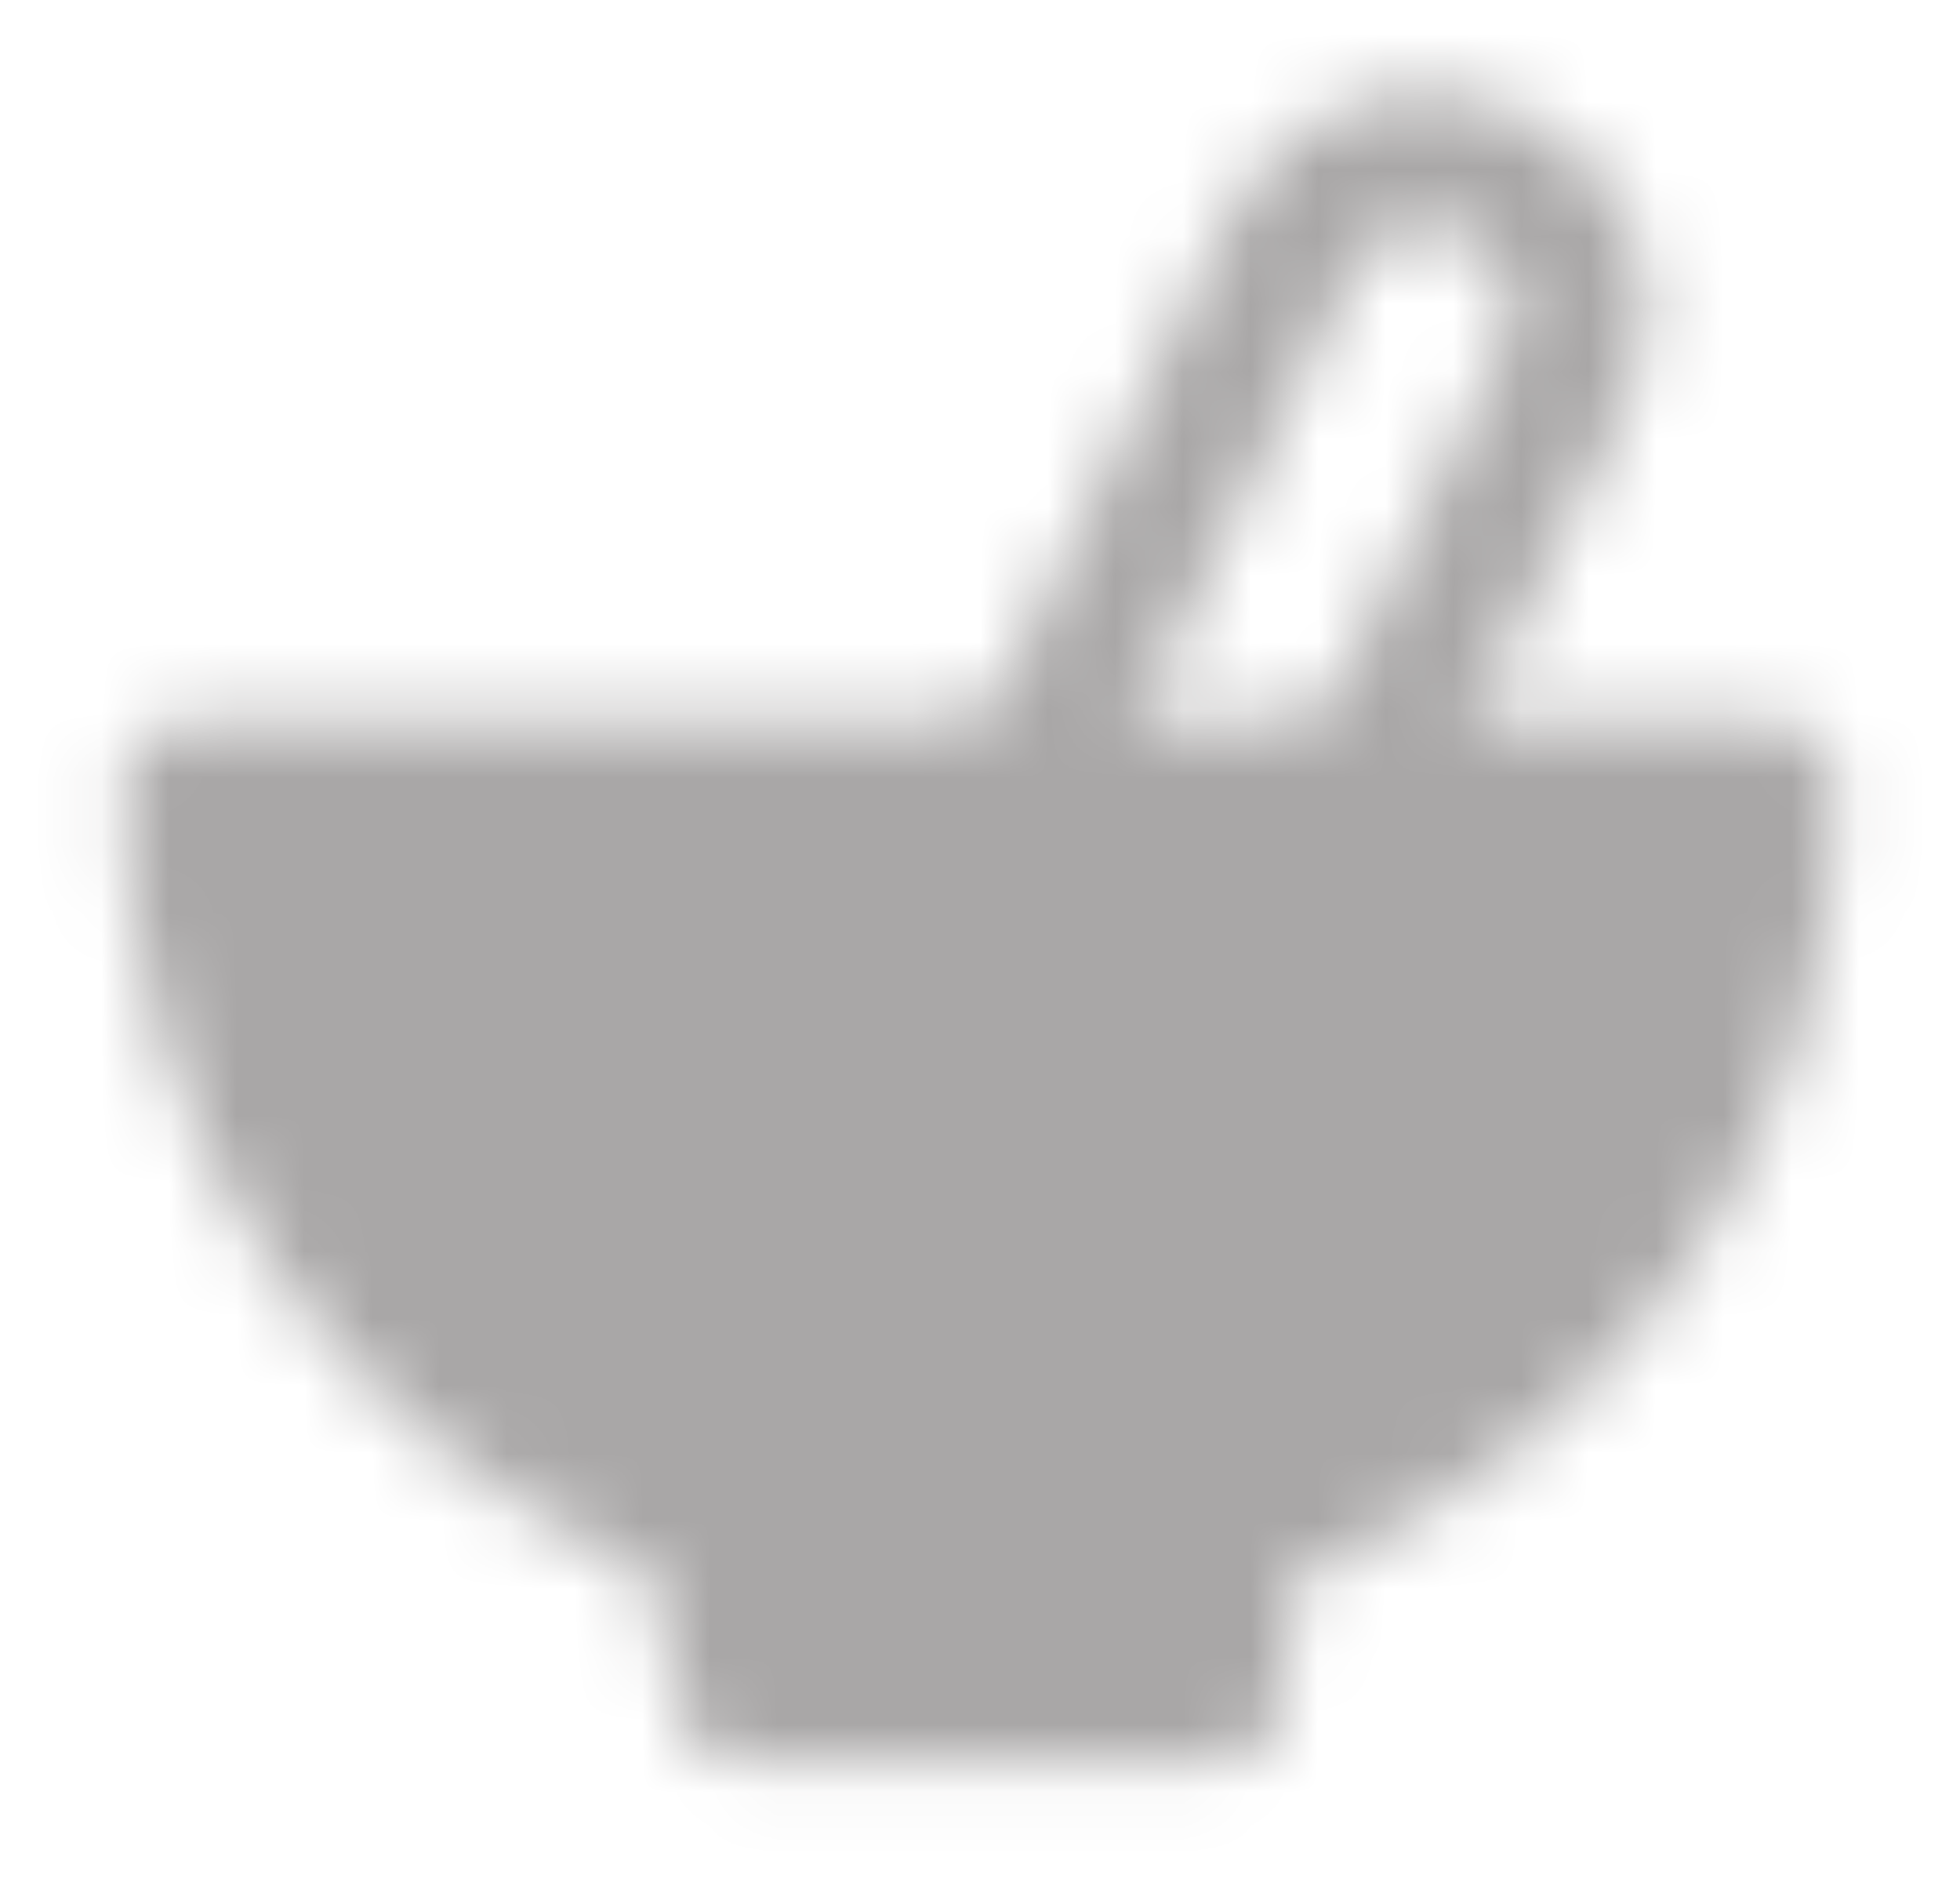 <svg width="29" height="28" viewBox="0 0 29 28" fill="none" xmlns="http://www.w3.org/2000/svg">
<mask id="mask0_1610_16235" style="mask-type:luminance" maskUnits="userSpaceOnUse" x="1" y="1" width="27" height="26">
<path fill-rule="evenodd" clip-rule="evenodd" d="M14.5 25.083H17.974C18.022 23.487 18.256 22.609 18.676 22.45C23.057 20.787 26.167 16.587 26.167 11.667H2.833C2.833 16.48 5.81 20.605 10.042 22.338C10.484 22.519 10.815 23.435 11.033 25.083H14.5Z" fill="white" stroke="white" stroke-width="2" stroke-linejoin="round"/>
<path d="M8.925 15.763C9.135 16.456 9.413 17.028 9.757 17.48C10.117 17.943 10.537 18.355 11.006 18.707" stroke="black" stroke-width="2" stroke-linecap="round"/>
<path d="M15.208 11.682C16.502 9.019 17.79 6.354 19.071 3.685C19.683 2.396 20.926 2.086 22.072 2.576C23.218 3.066 23.682 4.467 23.201 5.444C22.904 6.047 21.894 8.122 20.174 11.669" stroke="white" stroke-width="2" stroke-linecap="round"/>
</mask>
<g mask="url(#mask0_1610_16235)">
<path d="M0.5 0H28.5V28H0.5V0Z" fill="#A9A7A7"/>
</g>
</svg>
